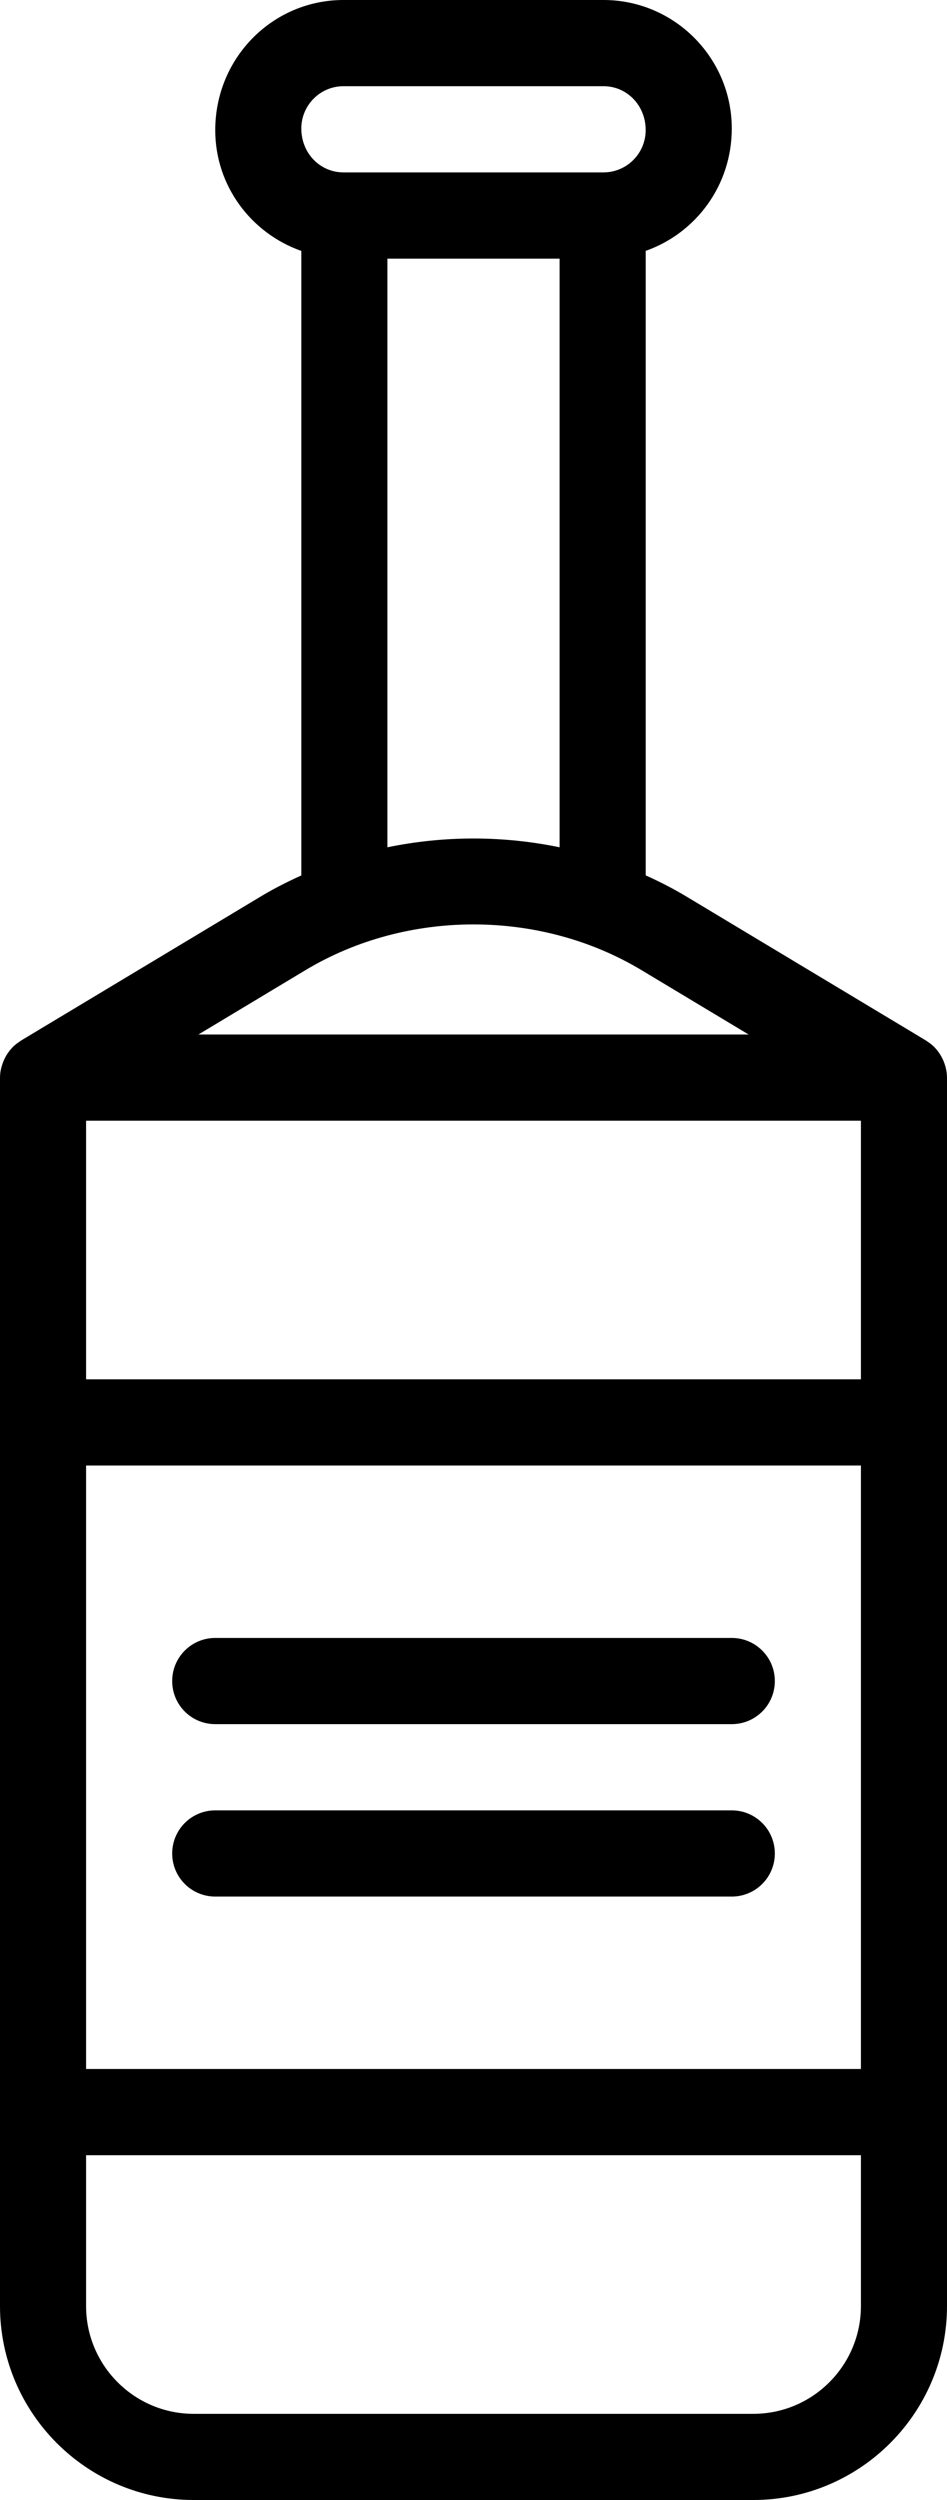 <?xml version="1.0" encoding="iso-8859-1"?>
<!-- Generator: Adobe Illustrator 16.0.4, SVG Export Plug-In . SVG Version: 6.00 Build 0)  -->
<!DOCTYPE svg PUBLIC "-//W3C//DTD SVG 1.1//EN" "http://www.w3.org/Graphics/SVG/1.1/DTD/svg11.dtd">
<svg version="1.1" id="Capa_1" xmlns="http://www.w3.org/2000/svg" xmlns:xlink="http://www.w3.org/1999/xlink" x="0px" y="0px"
	 width="33.785px" height="89.099px" viewBox="0 0 33.785 89.099" style="enable-background:new 0 0 33.785 89.099;"
	 xml:space="preserve">
<g id="_x32_2">
	<g>
		<path d="M33.738,38.044c-0.007-0.032-0.019-0.062-0.028-0.093c-0.027-0.088-0.061-0.172-0.103-0.252
			c-0.015-0.028-0.029-0.056-0.045-0.083c-0.058-0.095-0.123-0.185-0.198-0.265c-0.006-0.006-0.01-0.013-0.016-0.019
			c-0.085-0.088-0.182-0.162-0.286-0.228c-0.008-0.005-0.014-0.013-0.022-0.018l-8.581-5.152c-0.46-0.275-0.937-0.517-1.423-0.736
			V8.941c1.782-0.629,3.071-2.322,3.071-4.362C26.106,2.056,24.054,0,21.529,0h-9.274C9.731,0,7.679,2.056,7.679,4.639
			c0,1.993,1.289,3.678,3.071,4.304v22.257c-0.486,0.22-0.964,0.46-1.424,0.736l-8.581,5.152c-0.009,0.006-0.016,0.014-0.024,0.02
			c-0.103,0.064-0.198,0.139-0.282,0.225c-0.007,0.008-0.013,0.017-0.02,0.024c-0.074,0.079-0.138,0.166-0.194,0.259
			c-0.017,0.028-0.031,0.057-0.046,0.085c-0.042,0.08-0.075,0.163-0.103,0.251c-0.009,0.031-0.021,0.061-0.028,0.093
			C0.019,38.16,0,38.28,0,38.405v43.78c0,3.811,3.1,6.913,6.91,6.913h19.964c3.811,0,6.911-3.103,6.911-6.913v-43.78
			C33.785,38.28,33.766,38.16,33.738,38.044z M12.255,3.072h9.274c0.831,0,1.506,0.676,1.506,1.566c0,0.831-0.675,1.506-1.506,1.506
			h-9.274c-0.83,0-1.505-0.675-1.505-1.565C10.75,3.748,11.425,3.072,12.255,3.072z M19.964,9.218v20.979
			c-2.02-0.418-4.123-0.418-6.143,0V9.218H19.964z M10.907,34.57c3.614-2.166,8.356-2.166,11.971,0l3.829,2.299H7.079L10.907,34.57z
			 M30.714,82.186c0,2.119-1.722,3.841-3.84,3.841H6.91c-2.117,0-3.839-1.722-3.839-3.841V76.81h27.643V82.186z M30.714,73.737
			H3.071V52.23h27.643V73.737z M30.714,49.158H3.071v-9.217h27.643V49.158z M7.679,61.447h18.428c0.849,0,1.536-0.687,1.536-1.536
			c0-0.849-0.688-1.536-1.536-1.536H7.679c-0.85,0-1.536,0.688-1.536,1.536C6.143,60.761,6.829,61.447,7.679,61.447z M7.679,67.592
			h18.428c0.849,0,1.536-0.687,1.536-1.535c0-0.85-0.688-1.537-1.536-1.537H7.679c-0.85,0-1.536,0.688-1.536,1.537
			C6.143,66.905,6.829,67.592,7.679,67.592z"/>
	</g>
</g>
<g>
</g>
<g>
</g>
<g>
</g>
<g>
</g>
<g>
</g>
<g>
</g>
<g>
</g>
<g>
</g>
<g>
</g>
<g>
</g>
<g>
</g>
<g>
</g>
<g>
</g>
<g>
</g>
<g>
</g>
</svg>
